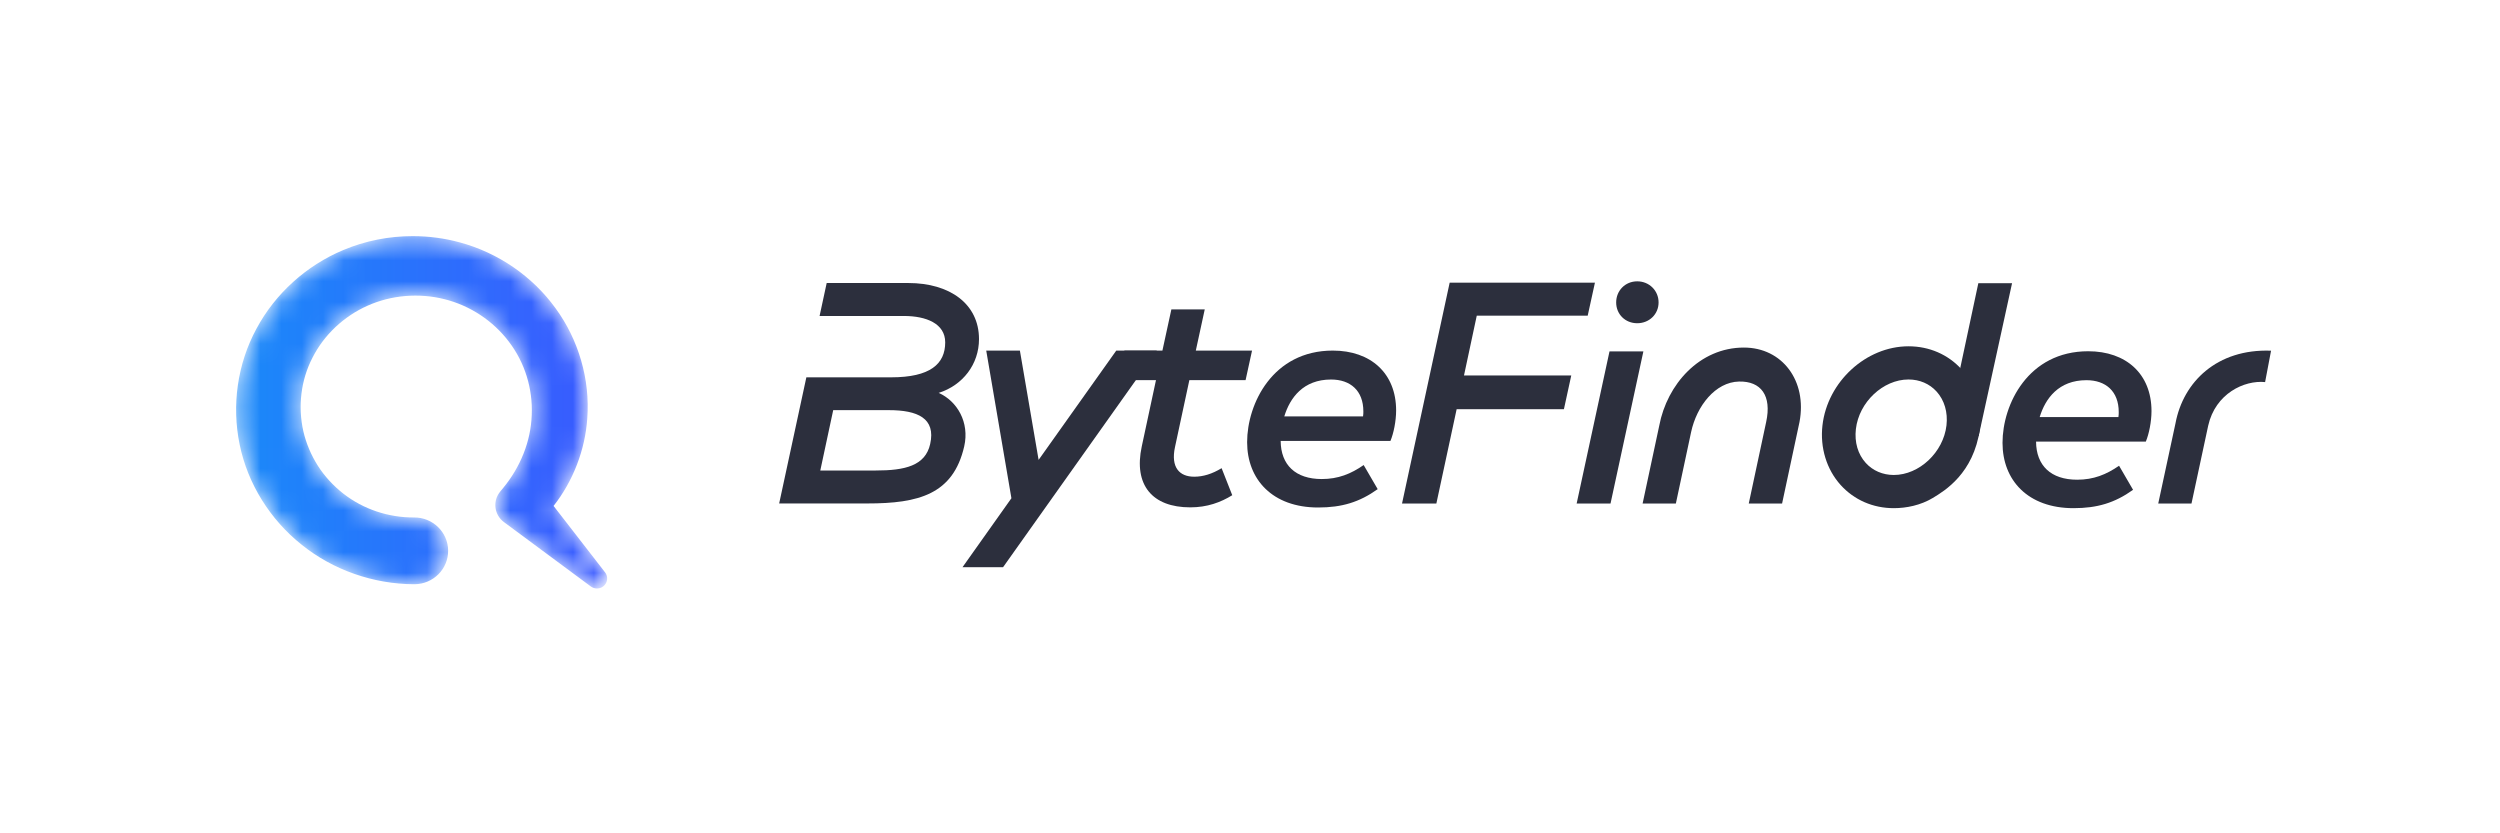 <svg width="120" height="40" viewBox="0 0 120 40" fill="none" xmlns="http://www.w3.org/2000/svg">
<mask id="mask0" mask-type="alpha" maskUnits="userSpaceOnUse" x="11" y="11" width="19" height="18">
<path fill-rule="evenodd" clip-rule="evenodd" d="M16.474 12.004C14.711 12.743 13.213 14.088 12.311 15.776V15.776C11.395 17.46 11.114 19.463 11.504 21.34V21.34C11.889 23.226 12.975 24.951 14.486 26.151V26.151C15.992 27.363 17.935 28.038 19.875 28.043V28.043L19.884 28.043L19.901 28.043C20.797 28.036 21.517 27.313 21.511 26.428V26.428C21.504 25.543 20.771 24.831 19.875 24.838V24.838C18.651 24.847 17.439 24.444 16.479 23.693V23.693C16.001 23.318 15.582 22.866 15.257 22.356V22.356C14.934 21.845 14.695 21.284 14.56 20.697V20.697C14.293 19.52 14.44 18.242 15.004 17.161V17.161C15.555 16.072 16.512 15.174 17.65 14.671V14.671C18.783 14.163 20.116 14.052 21.335 14.361V14.361C22.554 14.664 23.669 15.396 24.426 16.401V16.401C25.192 17.401 25.578 18.659 25.523 19.922V19.922C25.479 21.183 24.983 22.413 24.154 23.42V23.42L24.006 23.6L23.984 23.629C23.64 24.08 23.732 24.722 24.19 25.061V25.061L28.362 28.152C28.533 28.278 28.774 28.283 28.952 28.149V28.149C29.167 27.987 29.207 27.684 29.043 27.472V27.472L26.572 24.285C27.508 23.091 28.087 21.602 28.19 20.075V20.075C28.328 18.22 27.774 16.303 26.66 14.788V14.788C25.557 13.264 23.913 12.133 22.074 11.636V11.636C21.337 11.434 20.574 11.334 19.81 11.334V11.334C18.671 11.334 17.531 11.557 16.474 12.004" fill="white"/>
</mask>
<g mask="url(#mask0)">
<path fill-rule="evenodd" clip-rule="evenodd" d="M16.474 12.004C14.711 12.743 13.213 14.088 12.311 15.776V15.776C11.395 17.46 11.114 19.463 11.504 21.34V21.34C11.889 23.226 12.975 24.951 14.486 26.151V26.151C15.992 27.363 17.935 28.038 19.875 28.043V28.043L19.884 28.043L19.901 28.043C20.797 28.036 21.517 27.313 21.511 26.428V26.428C21.504 25.543 20.771 24.831 19.875 24.838V24.838C18.651 24.847 17.439 24.444 16.479 23.693V23.693C16.001 23.318 15.582 22.866 15.257 22.356V22.356C14.934 21.845 14.695 21.284 14.56 20.697V20.697C14.293 19.52 14.44 18.242 15.004 17.161V17.161C15.555 16.072 16.512 15.174 17.65 14.671V14.671C18.783 14.163 20.116 14.052 21.335 14.361V14.361C22.554 14.664 23.669 15.396 24.426 16.401V16.401C25.192 17.401 25.578 18.659 25.523 19.922V19.922C25.479 21.183 24.983 22.413 24.154 23.42V23.42L24.006 23.6L23.984 23.629C23.64 24.08 23.732 24.722 24.19 25.061V25.061L28.362 28.152C28.533 28.278 28.774 28.283 28.952 28.149V28.149C29.167 27.987 29.207 27.684 29.043 27.472V27.472L26.572 24.285C27.508 23.091 28.087 21.602 28.19 20.075V20.075C28.328 18.22 27.774 16.303 26.66 14.788V14.788C25.557 13.264 23.913 12.133 22.074 11.636V11.636C21.337 11.434 20.574 11.334 19.81 11.334V11.334C18.671 11.334 17.531 11.557 16.474 12.004" fill="url(#paint0_linear)"/>
</g>
<path fill-rule="evenodd" clip-rule="evenodd" d="M75.068 19.642H69.919L68.945 24.171H67.297L69.584 13.568H76.557L76.21 15.151H70.885L70.272 18.021H75.421L75.068 19.642Z" fill="#2C2F3D"/>
<path fill-rule="evenodd" clip-rule="evenodd" d="M79.612 14.517C79.612 15.084 79.162 15.515 78.587 15.515C78.012 15.515 77.576 15.084 77.576 14.517C77.576 13.949 78.012 13.504 78.587 13.504C79.162 13.504 79.612 13.949 79.612 14.517V14.517ZM77.305 24.171H75.679L77.256 16.868H78.882L77.305 24.171Z" fill="#2C2F3D"/>
<path fill-rule="evenodd" clip-rule="evenodd" d="M90.903 22.799C90.373 22.799 89.894 22.593 89.556 22.22C89.178 21.802 89.01 21.226 89.082 20.596C89.229 19.306 90.386 18.215 91.609 18.215C92.14 18.215 92.618 18.421 92.955 18.793C93.334 19.212 93.502 19.789 93.431 20.418C93.283 21.708 92.126 22.799 90.903 22.799M95.034 20.596C95.187 19.53 94.838 18.482 94.159 17.732C93.511 17.016 92.605 16.622 91.609 16.622C89.57 16.622 87.717 18.325 87.478 20.418C87.356 21.488 87.675 22.532 88.353 23.282C89.001 23.998 89.906 24.392 90.903 24.392C91.506 24.392 92.19 24.253 92.771 23.904C93.351 23.555 94.729 22.727 95.034 20.596" fill="#2C2F3D"/>
<path fill-rule="evenodd" clip-rule="evenodd" d="M94.975 20.93L96.579 13.593H94.96L93.292 21.417L94.975 20.93Z" fill="#2C2F3D"/>
<path fill-rule="evenodd" clip-rule="evenodd" d="M85.54 24.171H83.94L84.776 20.256C85.052 18.983 84.526 18.291 83.474 18.314C82.333 18.339 81.44 19.491 81.173 20.741L80.441 24.171H78.845L79.645 20.427C80.018 18.457 81.571 16.683 83.707 16.683C85.552 16.683 86.75 18.286 86.376 20.256L85.54 24.171Z" fill="#2C2F3D"/>
<path fill-rule="evenodd" clip-rule="evenodd" d="M97.905 20.018H101.684C101.699 19.921 101.699 19.846 101.699 19.779C101.699 18.779 101.072 18.249 100.15 18.249C98.811 18.249 98.177 19.13 97.905 20.018V20.018ZM102.387 23.511C101.51 24.139 100.664 24.392 99.53 24.392C97.337 24.392 96.121 23.049 96.121 21.257C96.121 19.406 97.353 16.86 100.233 16.86C102.055 16.86 103.272 17.95 103.272 19.734C103.272 20.242 103.151 20.839 102.999 21.197H97.731C97.738 22.347 98.441 23.026 99.704 23.026C100.49 23.026 101.102 22.78 101.715 22.355L102.387 23.511Z" fill="#2C2F3D"/>
<path fill-rule="evenodd" clip-rule="evenodd" d="M109.011 16.833C106.408 16.736 104.795 18.338 104.424 20.317L103.595 24.171H105.191L105.993 20.433C106.339 18.89 107.724 18.241 108.725 18.34L109.011 16.833Z" fill="#2C2F3D"/>
<path fill-rule="evenodd" clip-rule="evenodd" d="M61.646 19.986H65.426C65.441 19.889 65.441 19.814 65.441 19.747C65.441 18.746 64.814 18.217 63.892 18.217C62.553 18.217 61.918 19.097 61.646 19.986V19.986ZM66.129 23.479C65.252 24.106 64.406 24.36 63.272 24.36C61.08 24.36 59.862 23.017 59.862 21.225C59.862 19.374 61.094 16.828 63.974 16.828C65.797 16.828 67.014 17.918 67.014 19.702C67.014 20.21 66.893 20.807 66.741 21.165H61.472C61.48 22.315 62.183 22.994 63.445 22.994C64.232 22.994 64.844 22.747 65.456 22.322L66.129 23.479Z" fill="#2C2F3D"/>
<path fill-rule="evenodd" clip-rule="evenodd" d="M46.199 27.227H48.146L55.528 16.828H53.581L49.853 22.075L48.955 16.828H47.339L48.548 23.915L46.199 27.227Z" fill="#2C2F3D"/>
<path fill-rule="evenodd" clip-rule="evenodd" d="M44.648 21.315C44.414 22.36 43.431 22.584 42.04 22.584H39.374L39.994 19.687H42.667C44.043 19.687 44.928 20.075 44.648 21.315V21.315ZM43.388 15.167C44.454 15.167 45.37 15.529 45.37 16.433C45.37 17.47 44.652 18.112 42.77 18.112H38.705L37.4 24.166H41.633C44.09 24.166 45.753 23.733 46.282 21.427C46.547 20.269 45.942 19.254 45.057 18.859C46.214 18.493 46.992 17.485 46.992 16.276C46.992 14.589 45.592 13.585 43.597 13.585H39.681L39.34 15.167H43.388Z" fill="#2C2F3D"/>
<path fill-rule="evenodd" clip-rule="evenodd" d="M57.089 18.247H59.788L60.098 16.828H57.399L57.828 14.85H56.226L55.796 16.828H53.973L53.664 18.247H55.487L54.805 21.427C54.404 23.285 55.312 24.353 57.133 24.353C57.948 24.353 58.596 24.112 59.148 23.77L58.637 22.472C58.184 22.748 57.753 22.882 57.322 22.882C56.619 22.882 56.188 22.442 56.4 21.457L57.089 18.247Z" fill="#2C2F3D"/>
<defs>
<linearGradient id="paint0_linear" x1="11.473" y1="28.105" x2="28.982" y2="28.105" gradientUnits="userSpaceOnUse">
<stop stop-color="#1A89F9"/>
<stop offset="1" stop-color="#3A59FF"/>
</linearGradient>
</defs>
</svg>
